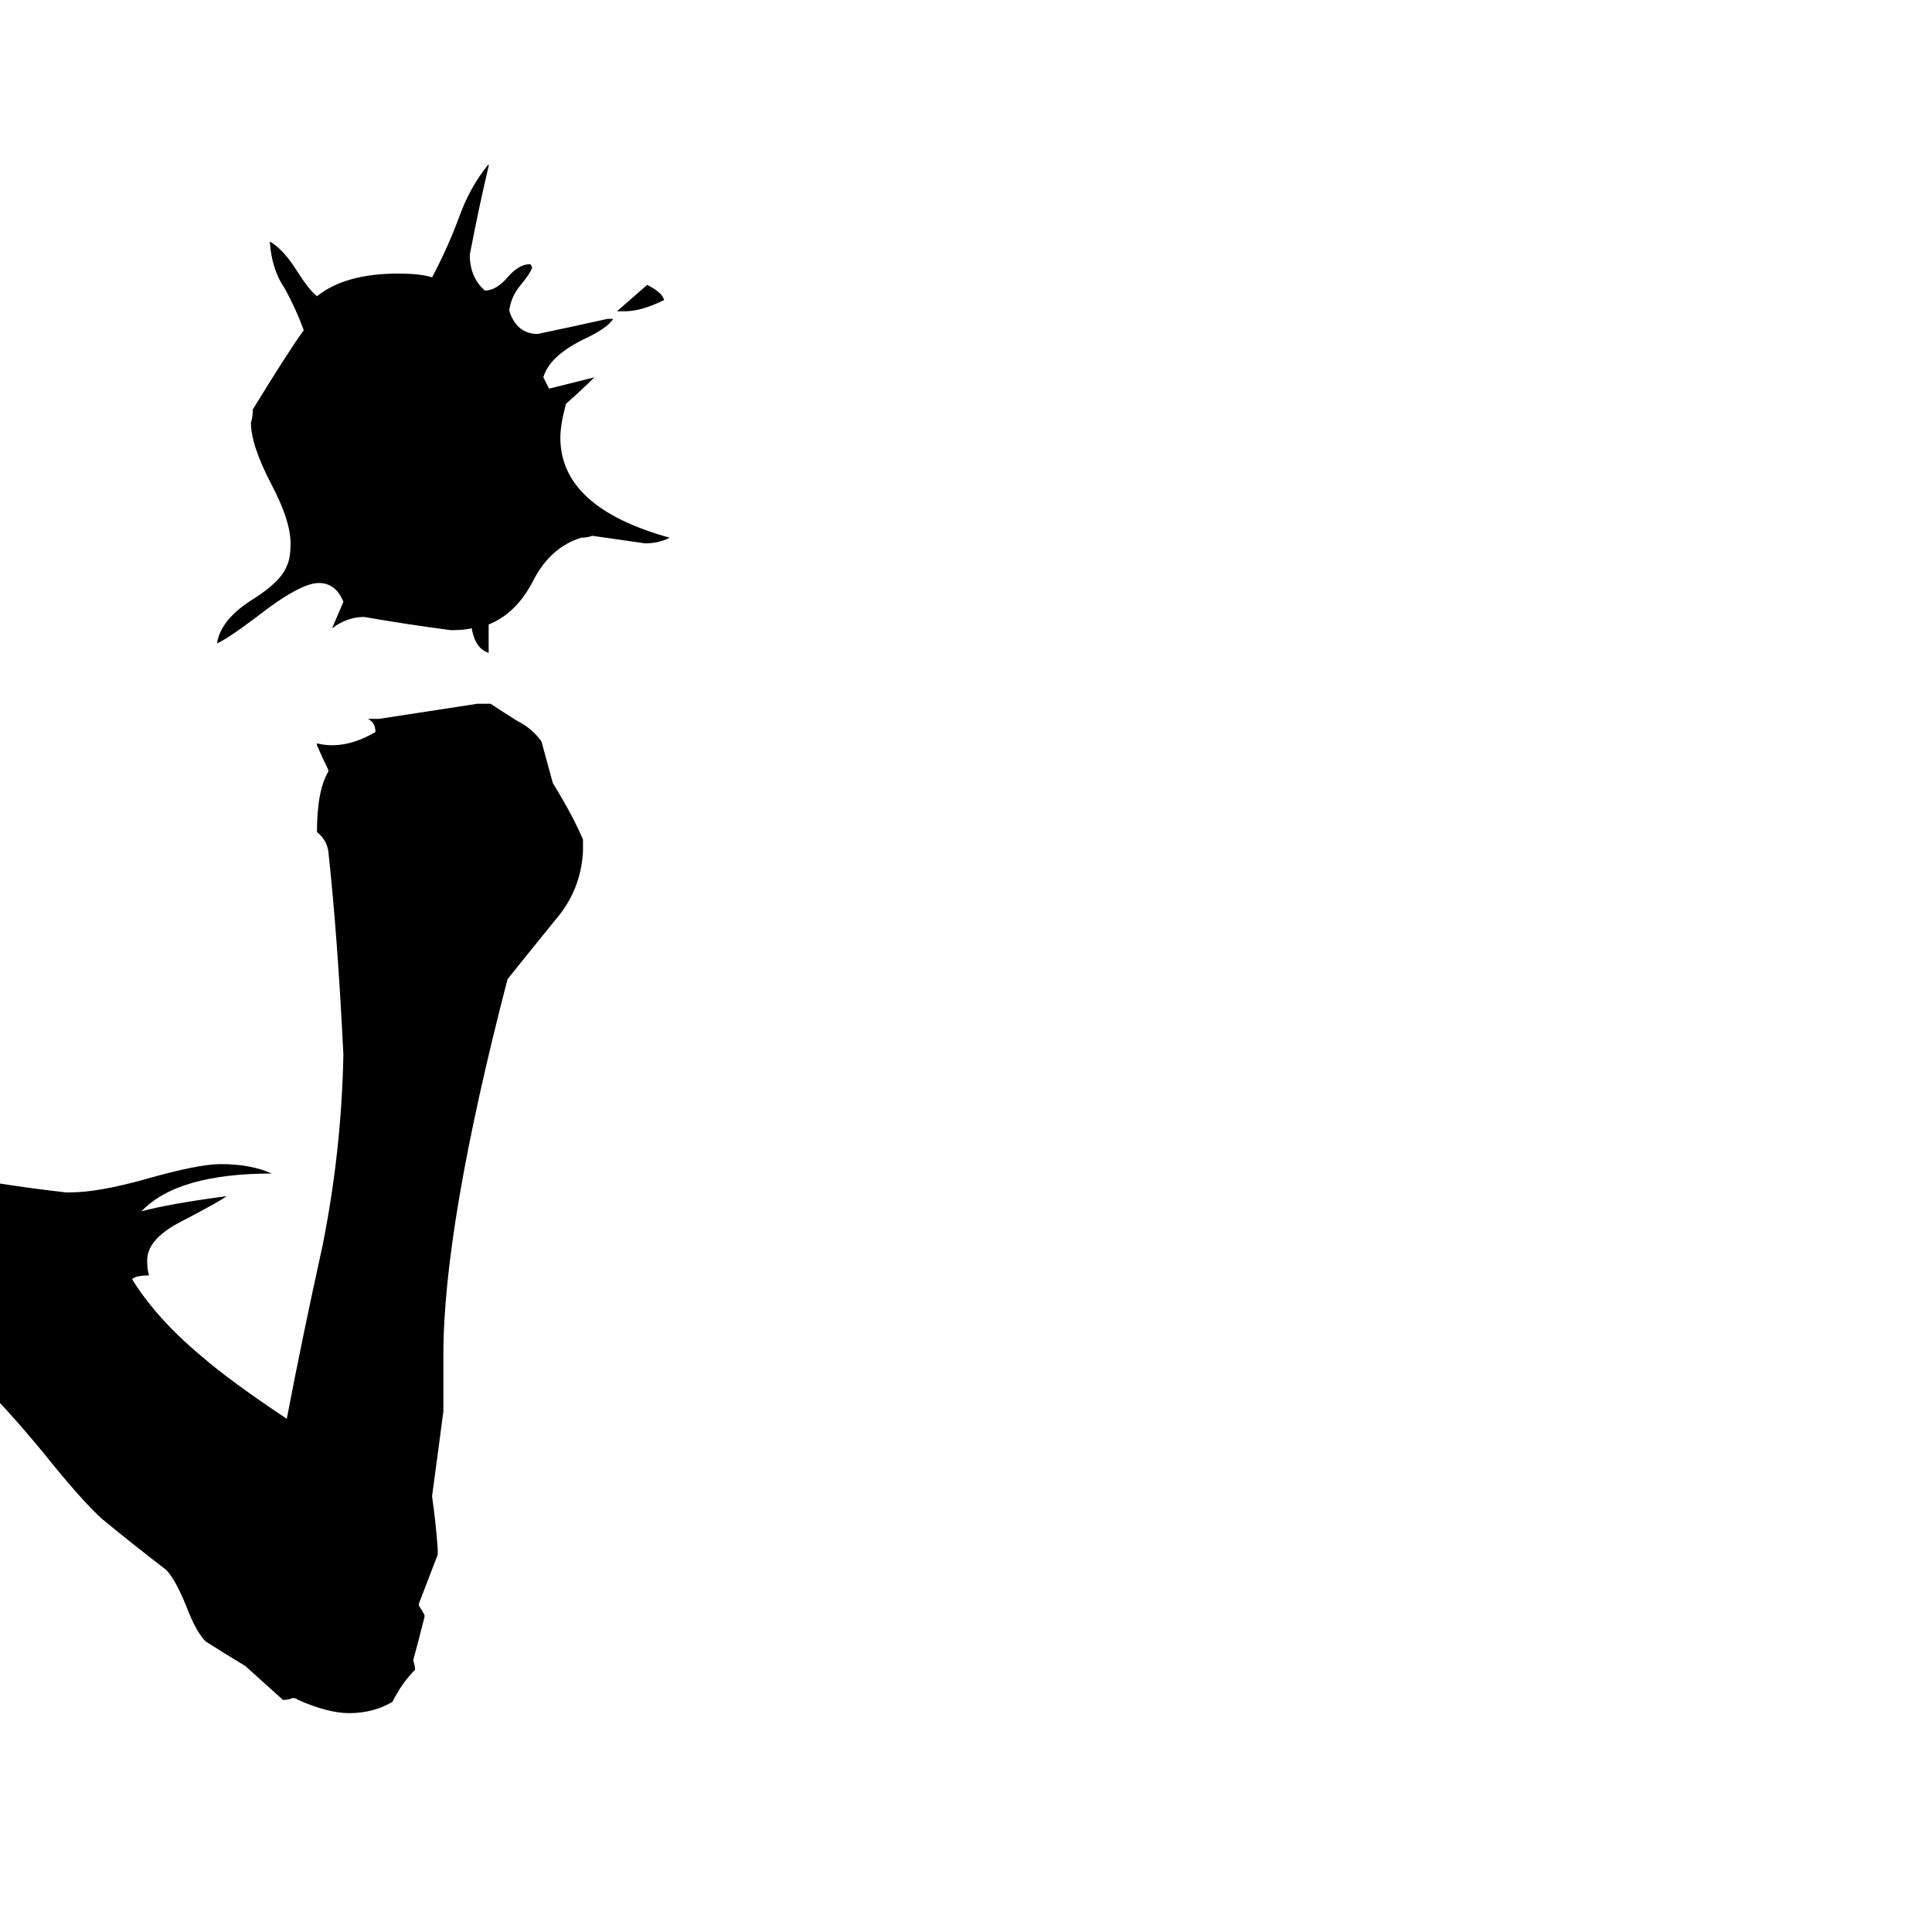 <svg xmlns="http://www.w3.org/2000/svg" viewBox="0 -800 1024 1024">
	<path fill="#000000" d="M331 -635H327Q335 -642 343 -649Q351 -645 352 -641Q340 -635 331 -635ZM259 -469V-454Q252 -456 250 -467Q246 -466 239 -466Q216 -469 193 -473Q184 -473 176 -467Q179 -474 182 -481Q178 -491 169 -491Q159 -491 136 -473Q120 -461 115 -459Q117 -472 135 -483Q149 -492 152 -500Q154 -504 154 -512Q154 -524 144 -543Q133 -564 133 -576Q134 -579 134 -583Q153 -614 161 -625Q157 -636 151 -647Q144 -657 143 -672Q150 -668 157 -657Q164 -646 168 -643Q183 -655 211 -655Q223 -655 229 -653Q237 -668 243 -684Q249 -701 259 -713V-712Q254 -691 249 -665Q249 -653 257 -646Q263 -646 269 -653Q275 -660 281 -660Q282 -659 282 -658Q281 -655 276 -649Q271 -643 270 -636V-635Q274 -623 285 -623Q304 -627 322 -631H325Q322 -626 309 -620Q291 -611 288 -600L291 -594Q303 -597 315 -600Q308 -593 300 -586Q297 -575 297 -568Q297 -531 355 -515Q349 -512 342 -512Q328 -514 314 -516Q311 -515 308 -515Q292 -510 283 -493Q274 -475 259 -469ZM225 56V57Q222 69 219 80Q220 83 220 85Q213 92 208 102Q198 108 185 108Q174 108 158 101Q157 100 155 100Q153 101 150 101Q140 92 130 83Q120 77 109 70Q104 65 99 52Q93 37 88 32Q71 19 54 5Q43 -5 23 -30Q-5 -64 -22 -77Q-26 -89 -26 -104Q-25 -123 -24 -143Q-24 -153 -25 -157Q-18 -173 -2 -173Q17 -170 35 -168H37Q52 -168 77 -175Q105 -183 117 -183Q133 -183 144 -178Q94 -178 75 -158Q90 -162 120 -166Q118 -164 95 -152Q78 -143 78 -132Q78 -127 79 -124Q72 -124 70 -122Q83 -101 107 -81Q122 -68 152 -48Q160 -90 171 -140Q181 -190 182 -241Q179 -303 174 -349Q173 -355 168 -359Q168 -381 174 -391V-392Q171 -398 168 -405V-406Q172 -405 176 -405Q187 -405 199 -412Q199 -417 195 -419H201Q227 -423 253 -427H260Q266 -423 274 -418Q282 -414 287 -407Q290 -396 293 -385Q304 -367 309 -355V-349Q308 -328 294 -312Q281 -296 269 -281Q235 -150 235 -82V-52Q232 -29 229 -7Q231 7 232 21V24Q227 37 222 50V51Q224 54 225 56Z"/>
</svg>
